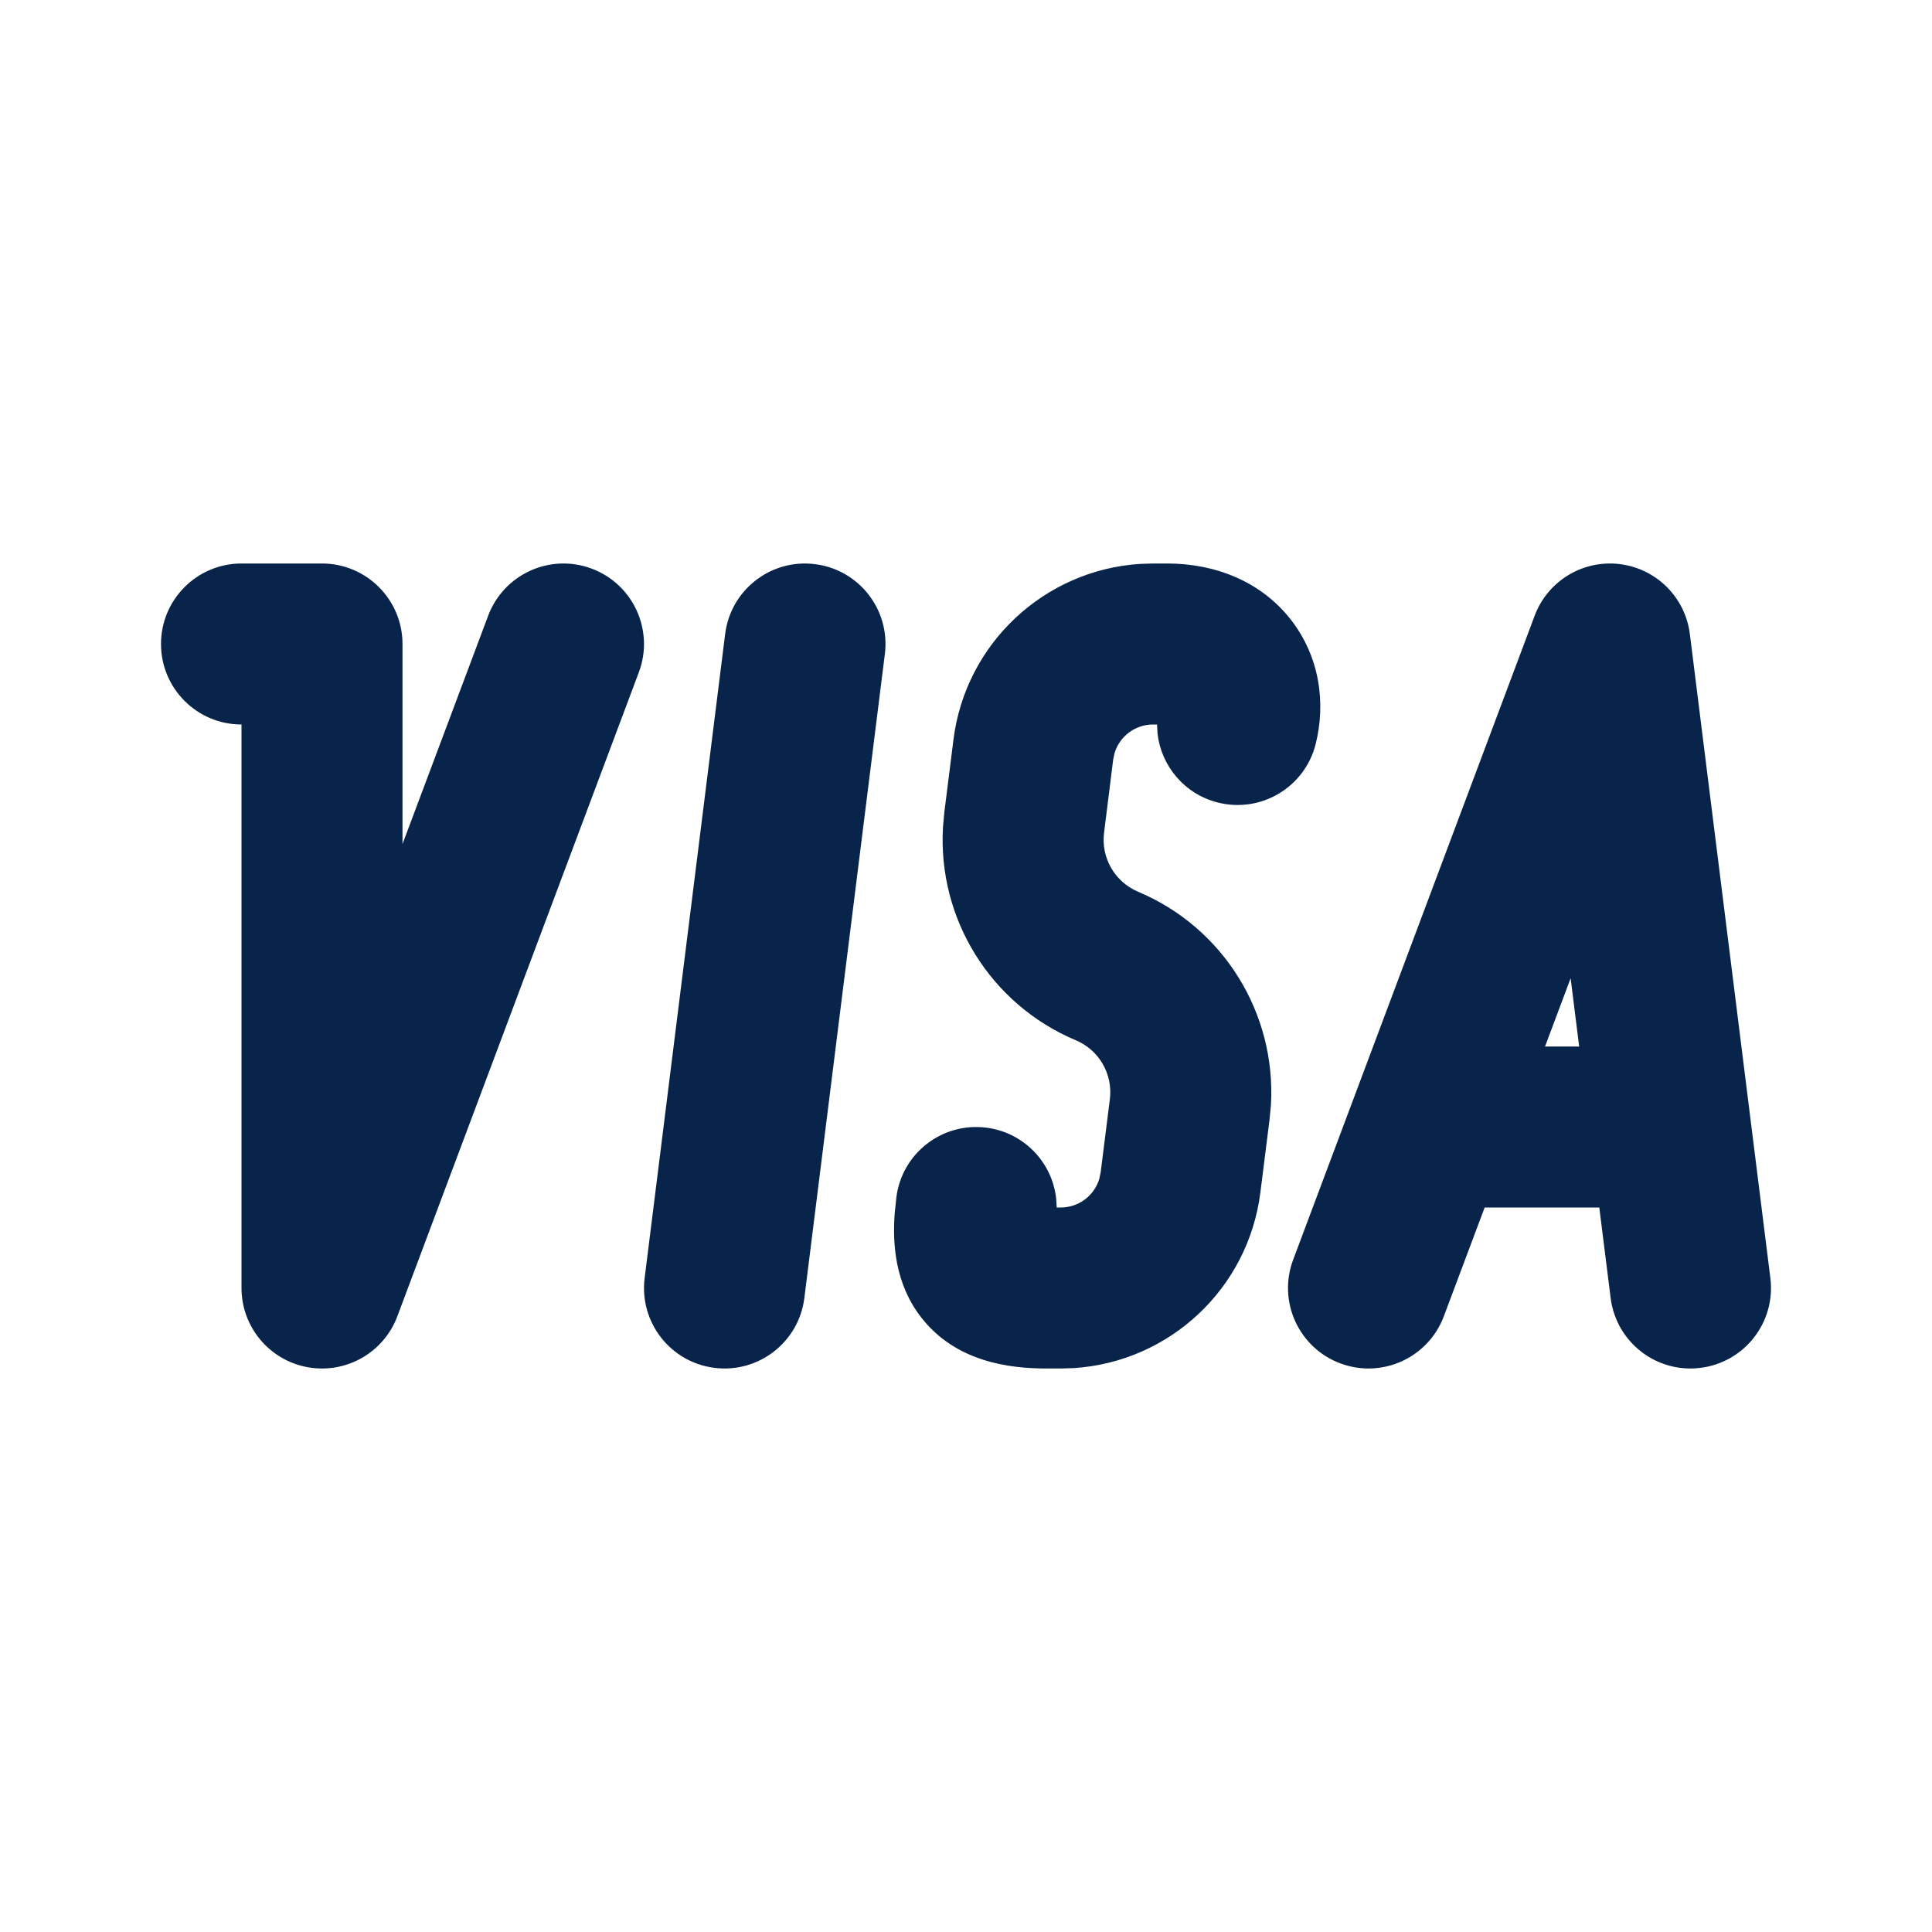 <?xml version="1.0" encoding="UTF-8"?>
<svg width="24px" height="24px" viewBox="0 0 24 24" version="1.1" xmlns="http://www.w3.org/2000/svg" xmlns:xlink="http://www.w3.org/1999/xlink">
    <title>visa_line</title>
    <g id="Icon" stroke="none" stroke-width="1" fill="none" fill-rule="evenodd">
        <g id="Logo" transform="translate(-192, -192)" fill-rule="nonzero">
            <g id="visa_line" transform="translate(192, 192)">
                <path d="M24,0 L24,24 L0,24 L0,0 L24,0 Z M12.593,23.258 L12.582,23.26 L12.511,23.295 L12.492,23.299 L12.492,23.299 L12.477,23.295 L12.406,23.26 C12.396,23.256 12.387,23.259 12.382,23.265 L12.378,23.276 L12.361,23.703 L12.366,23.723 L12.377,23.736 L12.48,23.81 L12.495,23.814 L12.495,23.814 L12.507,23.81 L12.611,23.736 L12.623,23.72 L12.623,23.72 L12.627,23.703 L12.61,23.276 C12.608,23.266 12.601,23.259 12.593,23.258 L12.593,23.258 Z M12.858,23.145 L12.845,23.147 L12.66,23.24 L12.65,23.25 L12.65,23.25 L12.647,23.261 L12.665,23.691 L12.67,23.703 L12.67,23.703 L12.678,23.71 L12.879,23.803 C12.891,23.807 12.902,23.803 12.908,23.795 L12.912,23.781 L12.878,23.167 C12.875,23.155 12.867,23.147 12.858,23.145 L12.858,23.145 Z M12.143,23.147 C12.133,23.142 12.122,23.145 12.116,23.153 L12.11,23.167 L12.076,23.781 C12.075,23.793 12.083,23.802 12.093,23.805 L12.108,23.803 L12.309,23.71 L12.319,23.702 L12.319,23.702 L12.323,23.691 L12.34,23.261 L12.337,23.249 L12.337,23.249 L12.328,23.24 L12.143,23.147 Z" id="MingCute"></path>
                <path d="M10.124,7.008 C10.672,7.076 11.061,7.576 10.992,8.124 L9.992,16.124 C9.924,16.672 9.424,17.061 8.876,16.992 C8.328,16.924 7.939,16.424 8.008,15.876 L9.008,7.876 C9.076,7.328 9.576,6.939 10.124,7.008 Z M4,7 C4.552,7 5,7.448 5,8 L5,10.485 L6.064,7.649 C6.258,7.132 6.834,6.87 7.351,7.064 C7.868,7.258 8.13,7.834 7.936,8.351 L4.936,16.351 C4.767,16.804 4.297,17.07 3.822,16.984 C3.346,16.898 3,16.483 3,16 L3,9 C2.448,9 2,8.552 2,8 C2,7.448 2.448,7 3,7 L4,7 Z M14.5,7 C15.096,7 15.663,7.222 16.034,7.696 C16.397,8.16 16.471,8.738 16.343,9.246 C16.207,9.781 15.663,10.105 15.128,9.969 C14.712,9.864 14.424,9.513 14.379,9.111 L14.373,9 L14.324,9 C14.1,9 13.907,9.148 13.845,9.357 L13.828,9.438 L13.715,10.345 C13.676,10.657 13.849,10.956 14.139,11.078 C15.199,11.524 15.854,12.589 15.788,13.725 L15.771,13.905 L15.657,14.812 C15.507,16.008 14.528,16.918 13.34,16.995 L13.177,17 L13,17 C12.528,17 11.875,16.915 11.447,16.37 C11.114,15.945 11.087,15.442 11.114,15.076 L11.135,14.874 L11.135,14.874 C11.204,14.326 11.704,13.939 12.252,14.008 C12.719,14.067 13.07,14.439 13.12,14.887 L13.127,15 L13.177,15 C13.401,15 13.594,14.852 13.656,14.643 L13.673,14.562 L13.787,13.655 C13.826,13.343 13.653,13.043 13.363,12.922 C12.303,12.476 11.648,11.412 11.714,10.277 L11.73,10.097 L11.844,9.19 C11.993,7.993 12.973,7.082 14.161,7.005 L14.324,7 L14.5,7 Z M20.117,7.007 C20.574,7.061 20.935,7.419 20.992,7.876 L21.992,15.876 C22.061,16.424 21.672,16.924 21.124,16.992 C20.576,17.061 20.076,16.672 20.008,16.124 L19.867,15 L18.443,15 L17.936,16.351 C17.742,16.868 17.166,17.13 16.649,16.936 C16.132,16.742 15.87,16.166 16.064,15.649 L19.064,7.649 C19.225,7.218 19.66,6.953 20.117,7.007 Z M19.511,12.152 L19.193,13 L19.617,13 L19.511,12.152 Z" id="形状" fill="#09244B"></path>
            </g>
        </g>
    </g>
</svg>